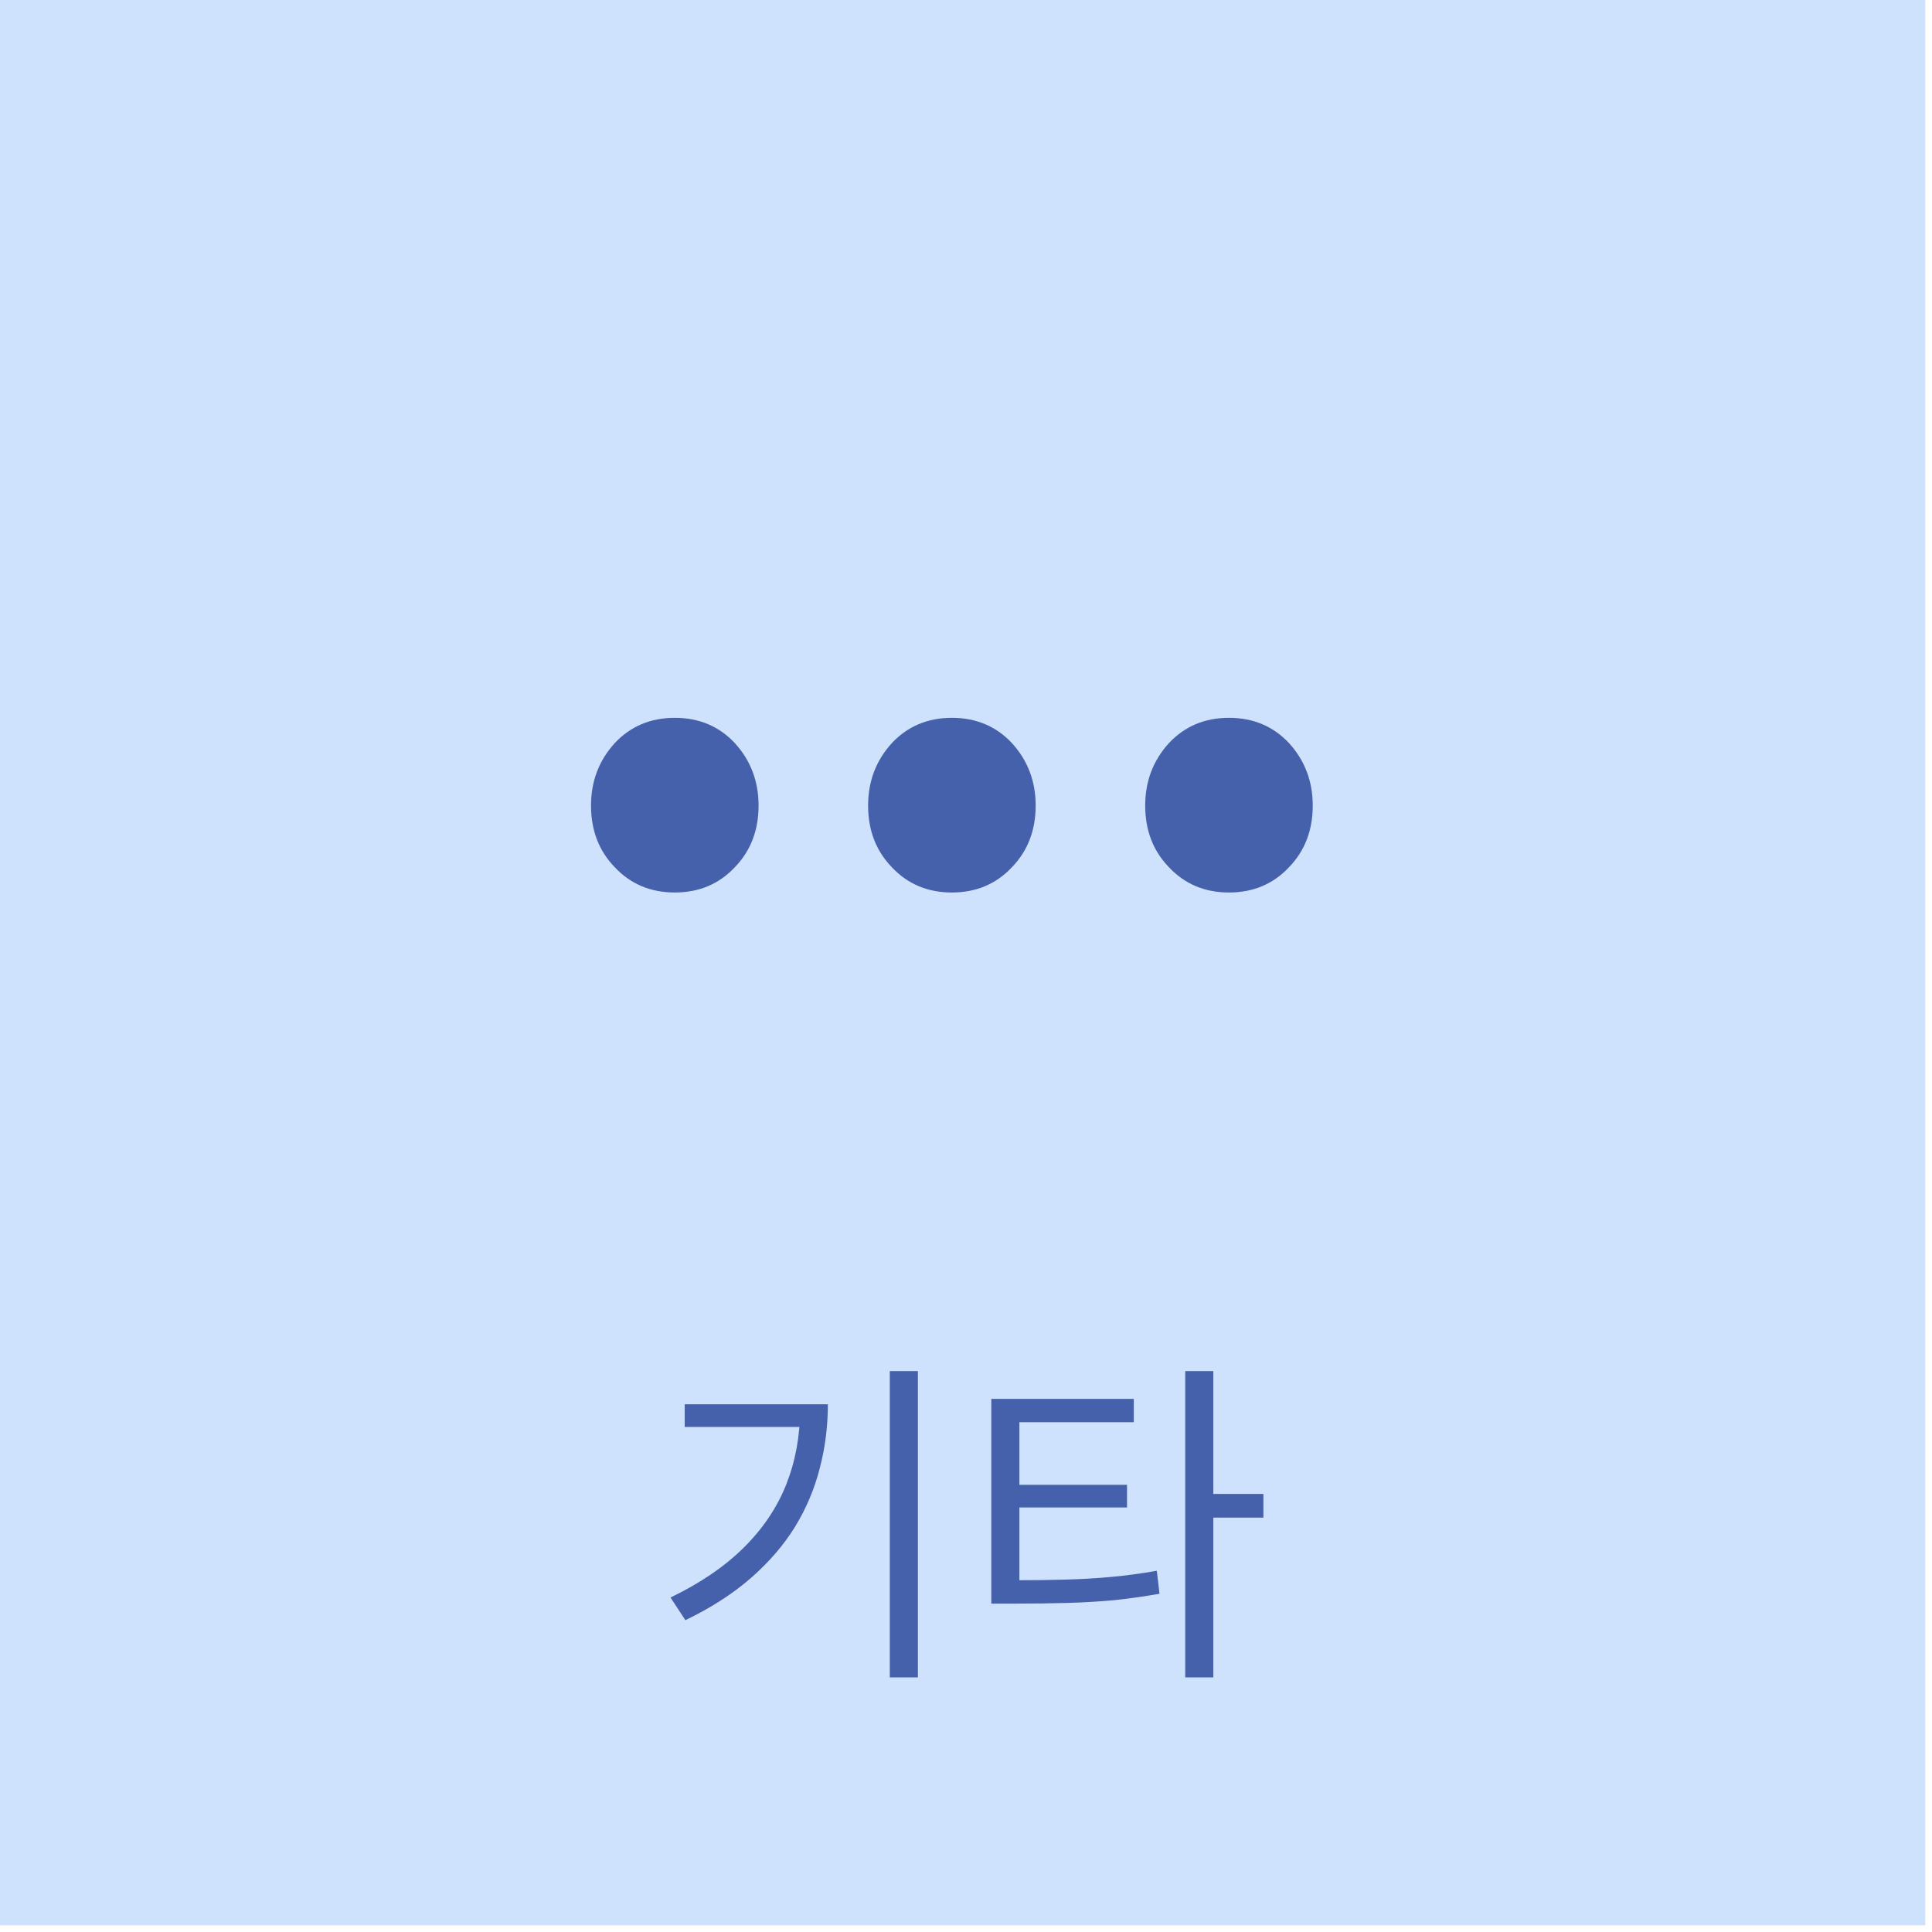 <svg width="220" height="220" viewBox="0 0 220 220" fill="none" xmlns="http://www.w3.org/2000/svg">
<path d="M0 0H219.238V219.238H0V0Z" fill="#CEE2FE"/>
<path d="M101.323 156.129H104.522V191.006H101.323V156.129ZM91.111 159.906H94.271C94.271 162.424 93.963 164.852 93.346 167.19C92.755 169.527 91.817 171.75 90.533 173.857C89.248 175.938 87.578 177.877 85.523 179.676C83.468 181.474 80.975 183.08 78.046 184.493L76.351 181.911C79.716 180.292 82.491 178.404 84.675 176.246C86.859 174.088 88.477 171.686 89.531 169.039C90.584 166.367 91.111 163.49 91.111 160.407V159.906ZM77.969 159.906H92.46V162.488H77.969V159.906ZM112.882 179.946H115.618C117.75 179.946 119.703 179.92 121.476 179.868C123.248 179.817 124.957 179.714 126.601 179.56C128.271 179.406 129.98 179.175 131.727 178.867L132.035 181.487C130.262 181.795 128.528 182.039 126.833 182.219C125.137 182.373 123.377 182.476 121.553 182.528C119.754 182.579 117.776 182.605 115.618 182.605H112.882V179.946ZM112.882 159.289H129.106V161.948H116.08V180.87H112.882V159.289ZM115.271 169.078H128.335V171.66H115.271V169.078ZM134.964 156.129H138.163V191.006H134.964V156.129ZM137.43 170.118H143.866V172.816H137.43V170.118Z" fill="#4661AC"/>
<path d="M76.84 81.74C74.08 81.74 71.8 82.7 70 84.62C68.2 86.6 67.3 88.97 67.3 91.73C67.3 94.55 68.2 96.89 70 98.75C71.8 100.67 74.08 101.63 76.84 101.63C79.6 101.63 81.88 100.67 83.68 98.75C85.48 96.89 86.38 94.55 86.38 91.73C86.38 88.97 85.48 86.6 83.68 84.62C81.88 82.7 79.6 81.74 76.84 81.74ZM108.393 81.74C105.633 81.74 103.353 82.7 101.553 84.62C99.753 86.6 98.853 88.97 98.853 91.73C98.853 94.55 99.753 96.89 101.553 98.75C103.353 100.67 105.633 101.63 108.393 101.63C111.153 101.63 113.433 100.67 115.233 98.75C117.033 96.89 117.933 94.55 117.933 91.73C117.933 88.97 117.033 86.6 115.233 84.62C113.433 82.7 111.153 81.74 108.393 81.74ZM139.945 81.74C137.185 81.74 134.905 82.7 133.105 84.62C131.305 86.6 130.405 88.97 130.405 91.73C130.405 94.55 131.305 96.89 133.105 98.75C134.905 100.67 137.185 101.63 139.945 101.63C142.705 101.63 144.985 100.67 146.785 98.75C148.585 96.89 149.485 94.55 149.485 91.73C149.485 88.97 148.585 86.6 146.785 84.62C144.985 82.7 142.705 81.74 139.945 81.74Z" fill="#4661AC"/>
</svg>
